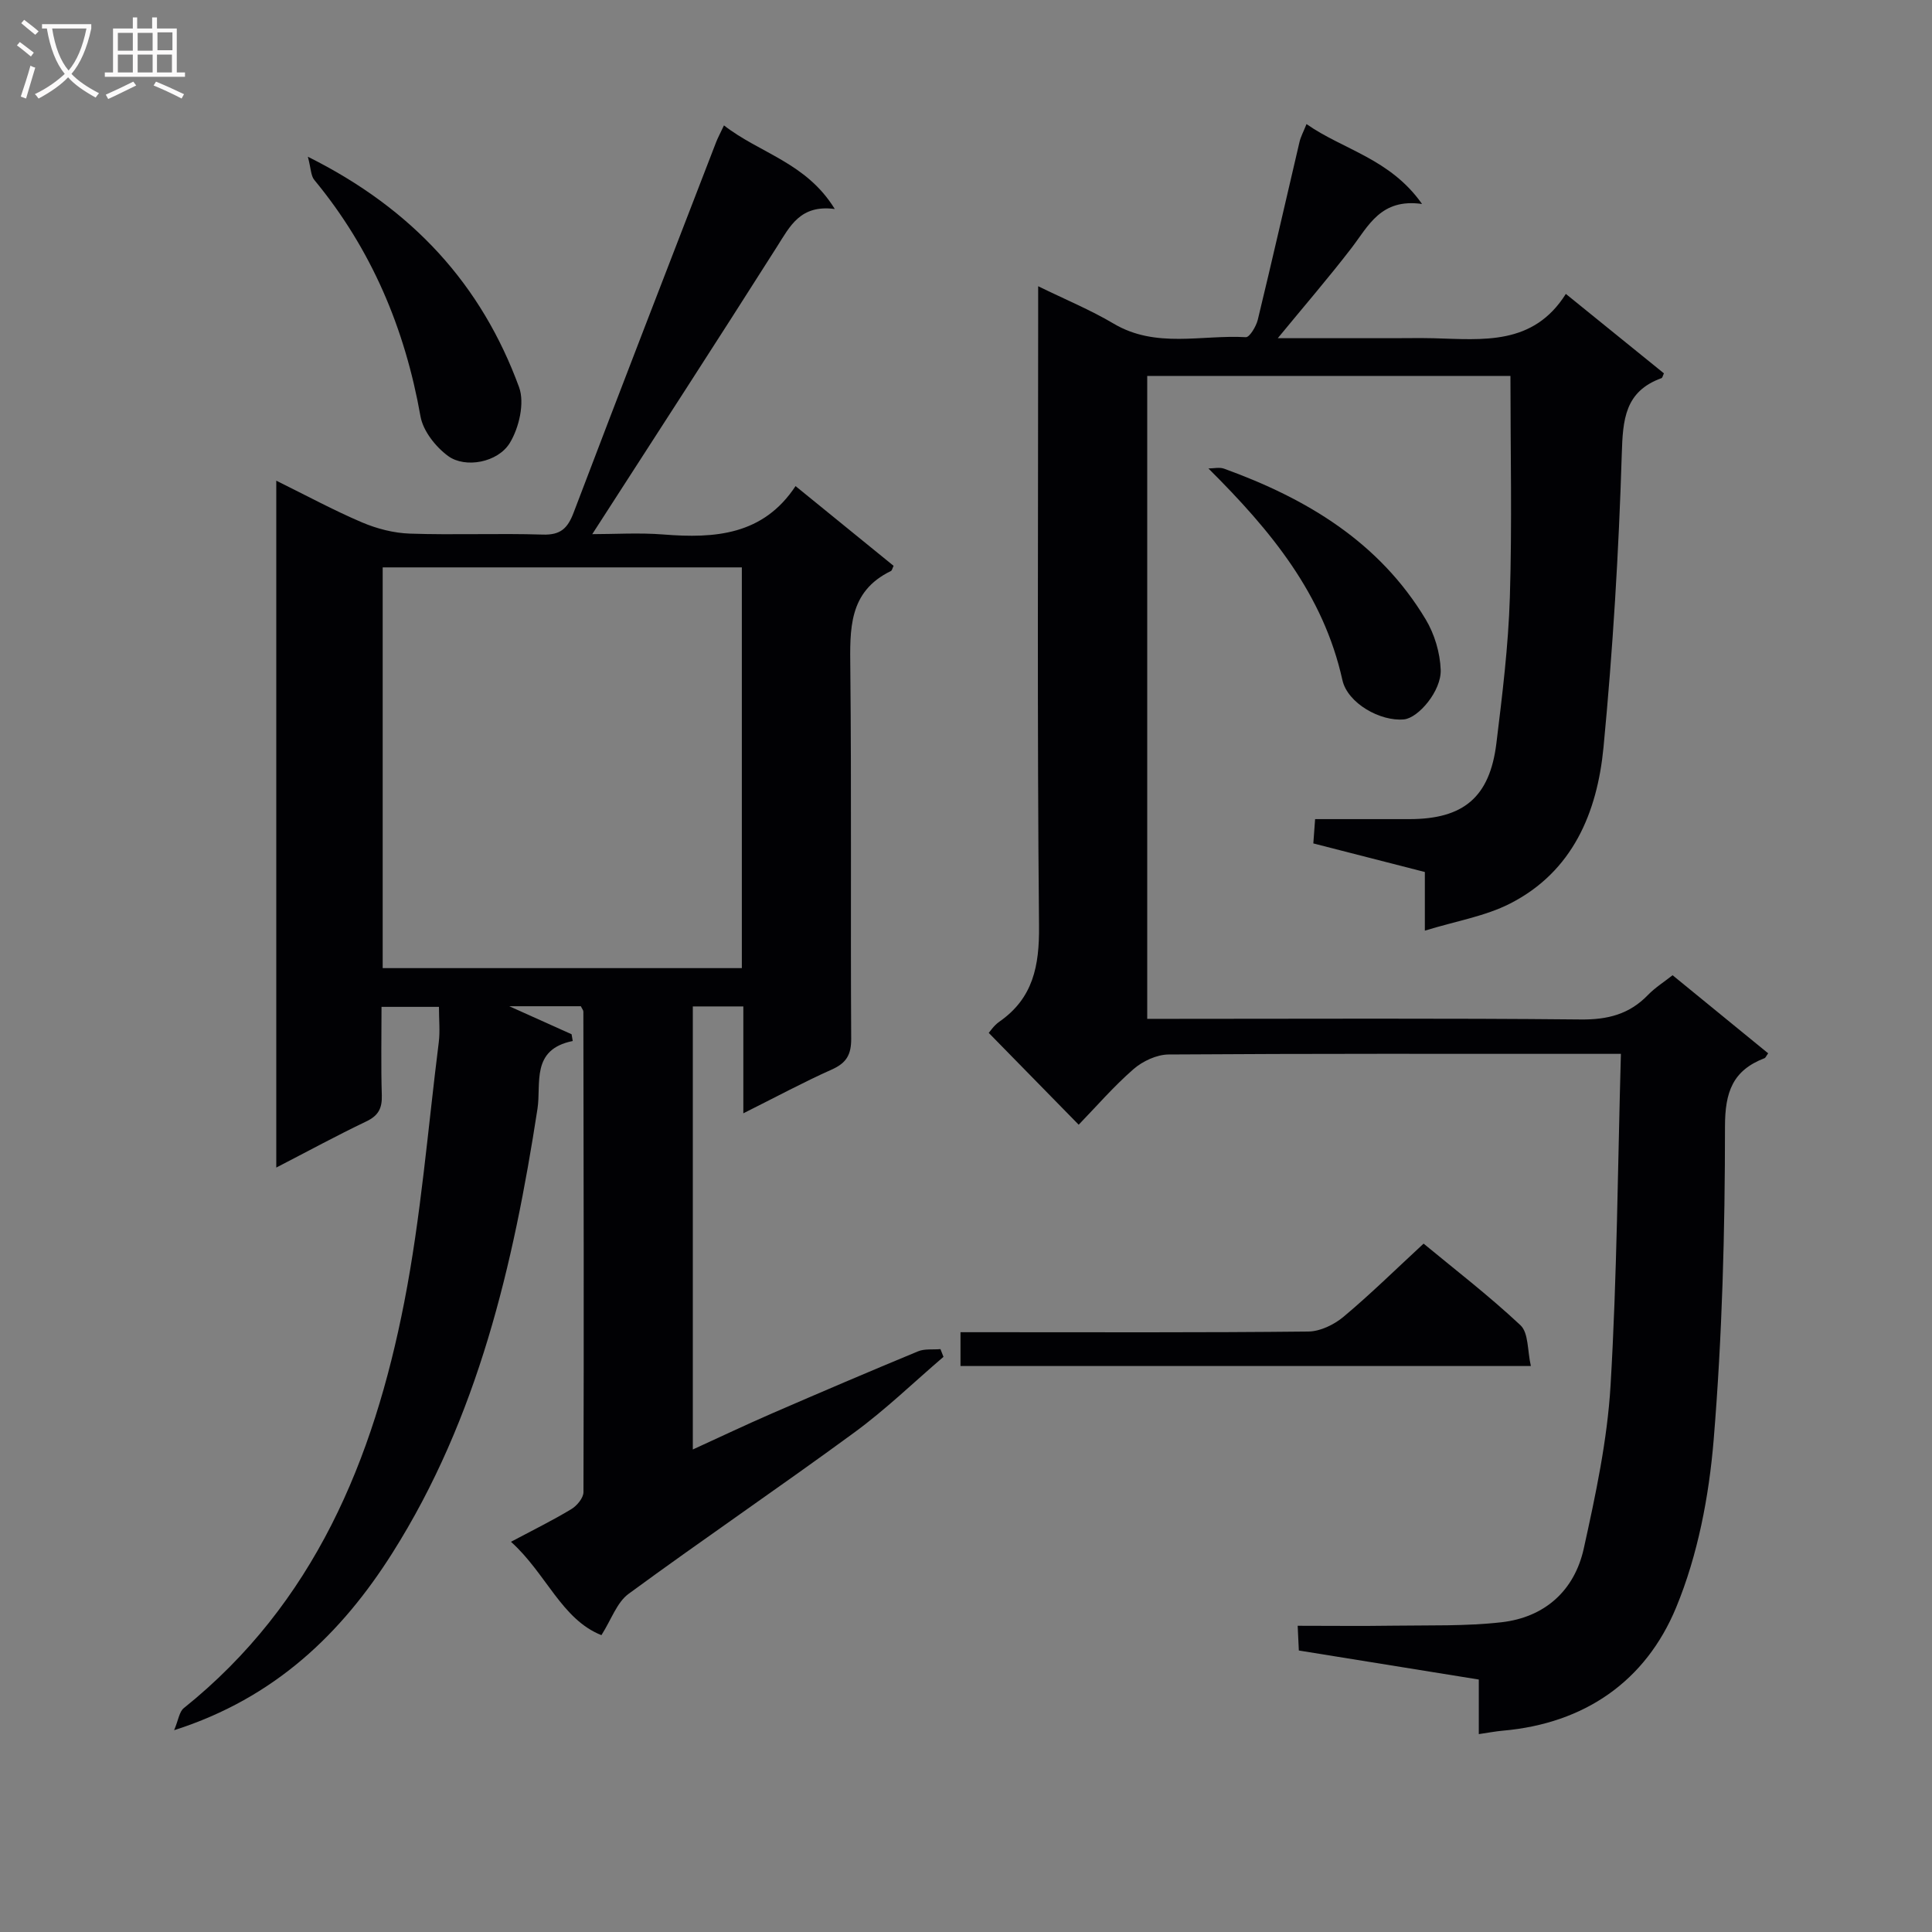 <svg enable-background="new 0 0 400 400" viewBox="0 0 400 400" xmlns="http://www.w3.org/2000/svg"><rect x="0" y="0" width="400" height="400" fill="#808080" stroke="none"/><g fill="#010104"><path d="m153.9 230.5c0-7.92 0-14.87 0-22.13-3.56 0-6.82 0-10.46 0v91.73c5.62-2.57 10.97-5.11 16.4-7.47 10.04-4.36 20.11-8.66 30.23-12.85 1.37-.57 3.08-.32 4.64-.46.21.53.42 1.07.63 1.6-6.15 5.26-11.99 10.93-18.5 15.69-15.43 11.31-31.27 22.06-46.7 33.38-2.42 1.77-3.55 5.29-5.62 8.55-8.25-3.26-11.44-12.78-18.73-19.33 4.68-2.49 8.68-4.45 12.48-6.75 1.17-.7 2.53-2.32 2.53-3.53.1-33.16.04-66.32-.02-99.48 0-.29-.26-.57-.52-1.12-4.83 0-9.78 0-14.82 0 4.31 1.94 8.61 3.87 12.9 5.8.08.47.16.94.24 1.4-8.73 1.75-6.49 8.8-7.3 14.03-4.98 32.33-12.33 63.96-30.04 91.97-10.48 16.57-24.25 30.01-45.19 36.69.9-2.14 1.07-3.83 2-4.57 27-21.64 39.28-51.45 45.65-84.07 3.46-17.71 4.88-35.83 7.14-53.77.29-2.29.04-4.64.04-7.35-3.83 0-7.55 0-11.89 0 0 6.1-.13 12.21.06 18.31.08 2.68-.7 4.21-3.2 5.4-6.11 2.92-12.06 6.16-18.65 9.56 0-47.6 0-94.55 0-142.21 6.21 3.06 11.85 6.12 17.74 8.63 3.1 1.32 6.59 2.22 9.94 2.33 9.16.31 18.33-.09 27.49.2 3.68.12 5.15-1.28 6.39-4.54 9.73-25.61 19.64-51.16 29.51-76.72.35-.9.82-1.76 1.62-3.46 7.38 5.77 17.03 7.68 22.94 17.31-7.14-.94-9.26 3.55-11.96 7.8-12.55 19.78-25.3 39.42-38.25 59.52 4.61 0 9.7-.33 14.74.07 10.66.85 20.65.14 27.35-10.02 7.23 5.88 13.79 11.21 20.3 16.51-.26.53-.33.96-.55 1.07-8.85 4.29-8.49 12.11-8.41 20.31.26 25.5.03 51 .18 76.49.02 3.33-.97 5.06-4.03 6.42-5.87 2.62-11.57 5.7-18.3 9.06zm-74.67-30.06h74.36c0-27.92 0-55.46 0-82.97-24.99 0-49.56 0-74.36 0z"/><path d="m272.28 169.59h19.55c11.18-.01 16.61-4.54 17.98-15.69 1.23-10.06 2.48-20.16 2.79-30.27.47-15.11.12-30.25.12-45.8-24.41 0-49.64 0-75.2 0v133.11h5.28c28.17 0 56.33-.15 84.5.13 5.55.06 10.03-1.08 13.87-5.05 1.48-1.53 3.34-2.7 5.12-4.11 6.71 5.48 13.25 10.83 19.79 16.17-.4.54-.53.92-.76 1.01-6.57 2.53-8.18 6.97-8.18 14.16 0 21.61-.57 43.28-2.34 64.81-.97 11.76-3.29 23.91-7.77 34.74-6.3 15.25-18.93 24.04-35.91 25.52-1.48.13-2.95.42-4.95.71 0-3.74 0-7.31 0-11.3-12.51-2.02-24.59-3.97-37.26-6.01-.06-1.37-.13-2.9-.24-5.12 6.88 0 13.33.08 19.77-.02 7.48-.11 15.02.13 22.43-.71 8.95-1.02 15.1-6.54 17.03-15.25 2.46-11.14 4.88-22.46 5.55-33.8 1.34-22.58 1.48-45.23 2.14-68.63-2.46 0-4.05 0-5.65 0-29.33 0-58.67-.07-88 .13-2.46.02-5.37 1.38-7.27 3.04-4.13 3.6-7.74 7.79-11.34 11.5-6.3-6.43-12.3-12.56-18.62-19.01.24-.26 1.05-1.52 2.18-2.31 7.01-4.87 8.31-11.55 8.23-19.8-.4-41.83-.18-83.66-.18-125.5 0-1.98 0-3.96 0-6.98 5.66 2.77 10.85 4.91 15.62 7.74 8.76 5.2 18.23 2.28 27.38 2.81.77.04 2.13-2.23 2.47-3.6 2.97-12.26 5.76-24.56 8.64-36.83.26-1.1.83-2.13 1.45-3.69 7.63 5.34 17.3 7.14 23.92 16.54-8.55-1.21-11.08 4.53-14.64 9.16-4.73 6.15-9.81 12.03-15.23 18.63h23.79c2.83 0 5.67-.06 8.5.01 10.15.27 20.59 1.56 27.35-9.18 7.2 5.83 13.77 11.15 20.31 16.45-.23.47-.3.91-.51.99-7.6 2.76-8 8.57-8.22 15.75-.62 20.25-1.85 40.51-3.78 60.68-1.3 13.49-6.36 25.74-19.36 32.36-5.14 2.62-11.12 3.6-17.63 5.6 0-5.02 0-8.44 0-12.14-7.89-2.02-15.35-3.94-23.09-5.92.12-1.78.24-3.32.37-5.03z"/><path d="m198.86 282.82c0-2.53 0-4.47 0-7h5.6c22.14 0 44.29.1 66.43-.14 2.46-.03 5.33-1.43 7.28-3.06 5.6-4.69 10.82-9.83 16.57-15.14 6.17 5.11 13.42 10.68 20.06 16.9 1.69 1.58 1.42 5.26 2.15 8.44-39.98 0-78.86 0-118.09 0z"/><path d="m63.74 32.45c21.81 10.86 35.98 26.58 43.73 47.72 1.19 3.26 0 8.39-1.92 11.54-2.49 4.07-9.23 5.28-12.75 2.72-2.59-1.89-5.2-5.19-5.74-8.22-3.23-18.24-10.16-34.65-21.99-48.96-.72-.87-.68-2.35-1.33-4.8z"/><path d="m250.19 96.99c1.08 0 2.28-.3 3.23.04 17.07 6.18 32.13 15.17 41.75 31.2 1.83 3.04 2.98 6.9 3.11 10.44.16 4.4-4.64 9.98-7.59 10.27-4.89.48-11.7-3.35-12.76-8.14-3.94-17.73-14.69-30.83-27.74-43.81z"/></g><path d="m6.4 11.7c-1-.8-1.9-1.6-2.9-2.3l.6-.7c.9.7 1.9 1.4 2.9 2.2zm-2.1 8.3c.7-2.1 1.4-4.2 2-6.4.2.1.6.3 1 .4-.7 2.3-1.3 4.4-1.9 6.4zm3-12.8c-1.1-.9-2.1-1.7-2.9-2.4l.6-.7c1 .8 2 1.5 3 2.4zm1.4-1.3v-.9h10.2v.9c-.9 4.2-2.3 7.3-4.1 9.4 1.3 1.4 3.2 2.7 5.7 4-.2.2-.4.5-.7.9-2.5-1.4-4.4-2.7-5.7-4.2-1.4 1.5-3.5 3-6.1 4.4 0 0 0 0-.1-.1-.3-.4-.5-.7-.7-.8 2.7-1.3 4.7-2.8 6.2-4.2-1.8-2.2-3-5.3-3.7-9.4zm9.2 0h-7.1c.6 3.8 1.7 6.7 3.4 8.7 1.7-2 2.9-4.8 3.7-8.7z" fill="#fbfafa"/><path d="m31.6 3.6h.9v2.3h4.1v9.1h1.7v.9h-16.6v-.9h1.7v-9.1h4.1v-2.3h.9v2.3h3.1v-2.3zm-4 13.3.6.8c-1.9.9-3.8 1.9-5.8 2.8-.2-.3-.3-.6-.5-.9 2-.9 3.9-1.8 5.7-2.7zm-3.2-10.1v3.7h3.1v-3.7zm0 4.5v3.7h3.1v-3.7zm4.1-4.5v3.7h3.1v-3.7zm0 4.5v3.7h3.1v-3.7zm9.1 9.1c-2.1-1.1-4.1-2-5.8-2.7l.5-.8c2.2.9 4.1 1.8 5.8 2.6zm-1.9-13.7h-3.1v3.7h3.1v-3.6zm-3.2 4.6v3.7h3.1v-3.7z" fill="#fbfafa"/></svg>